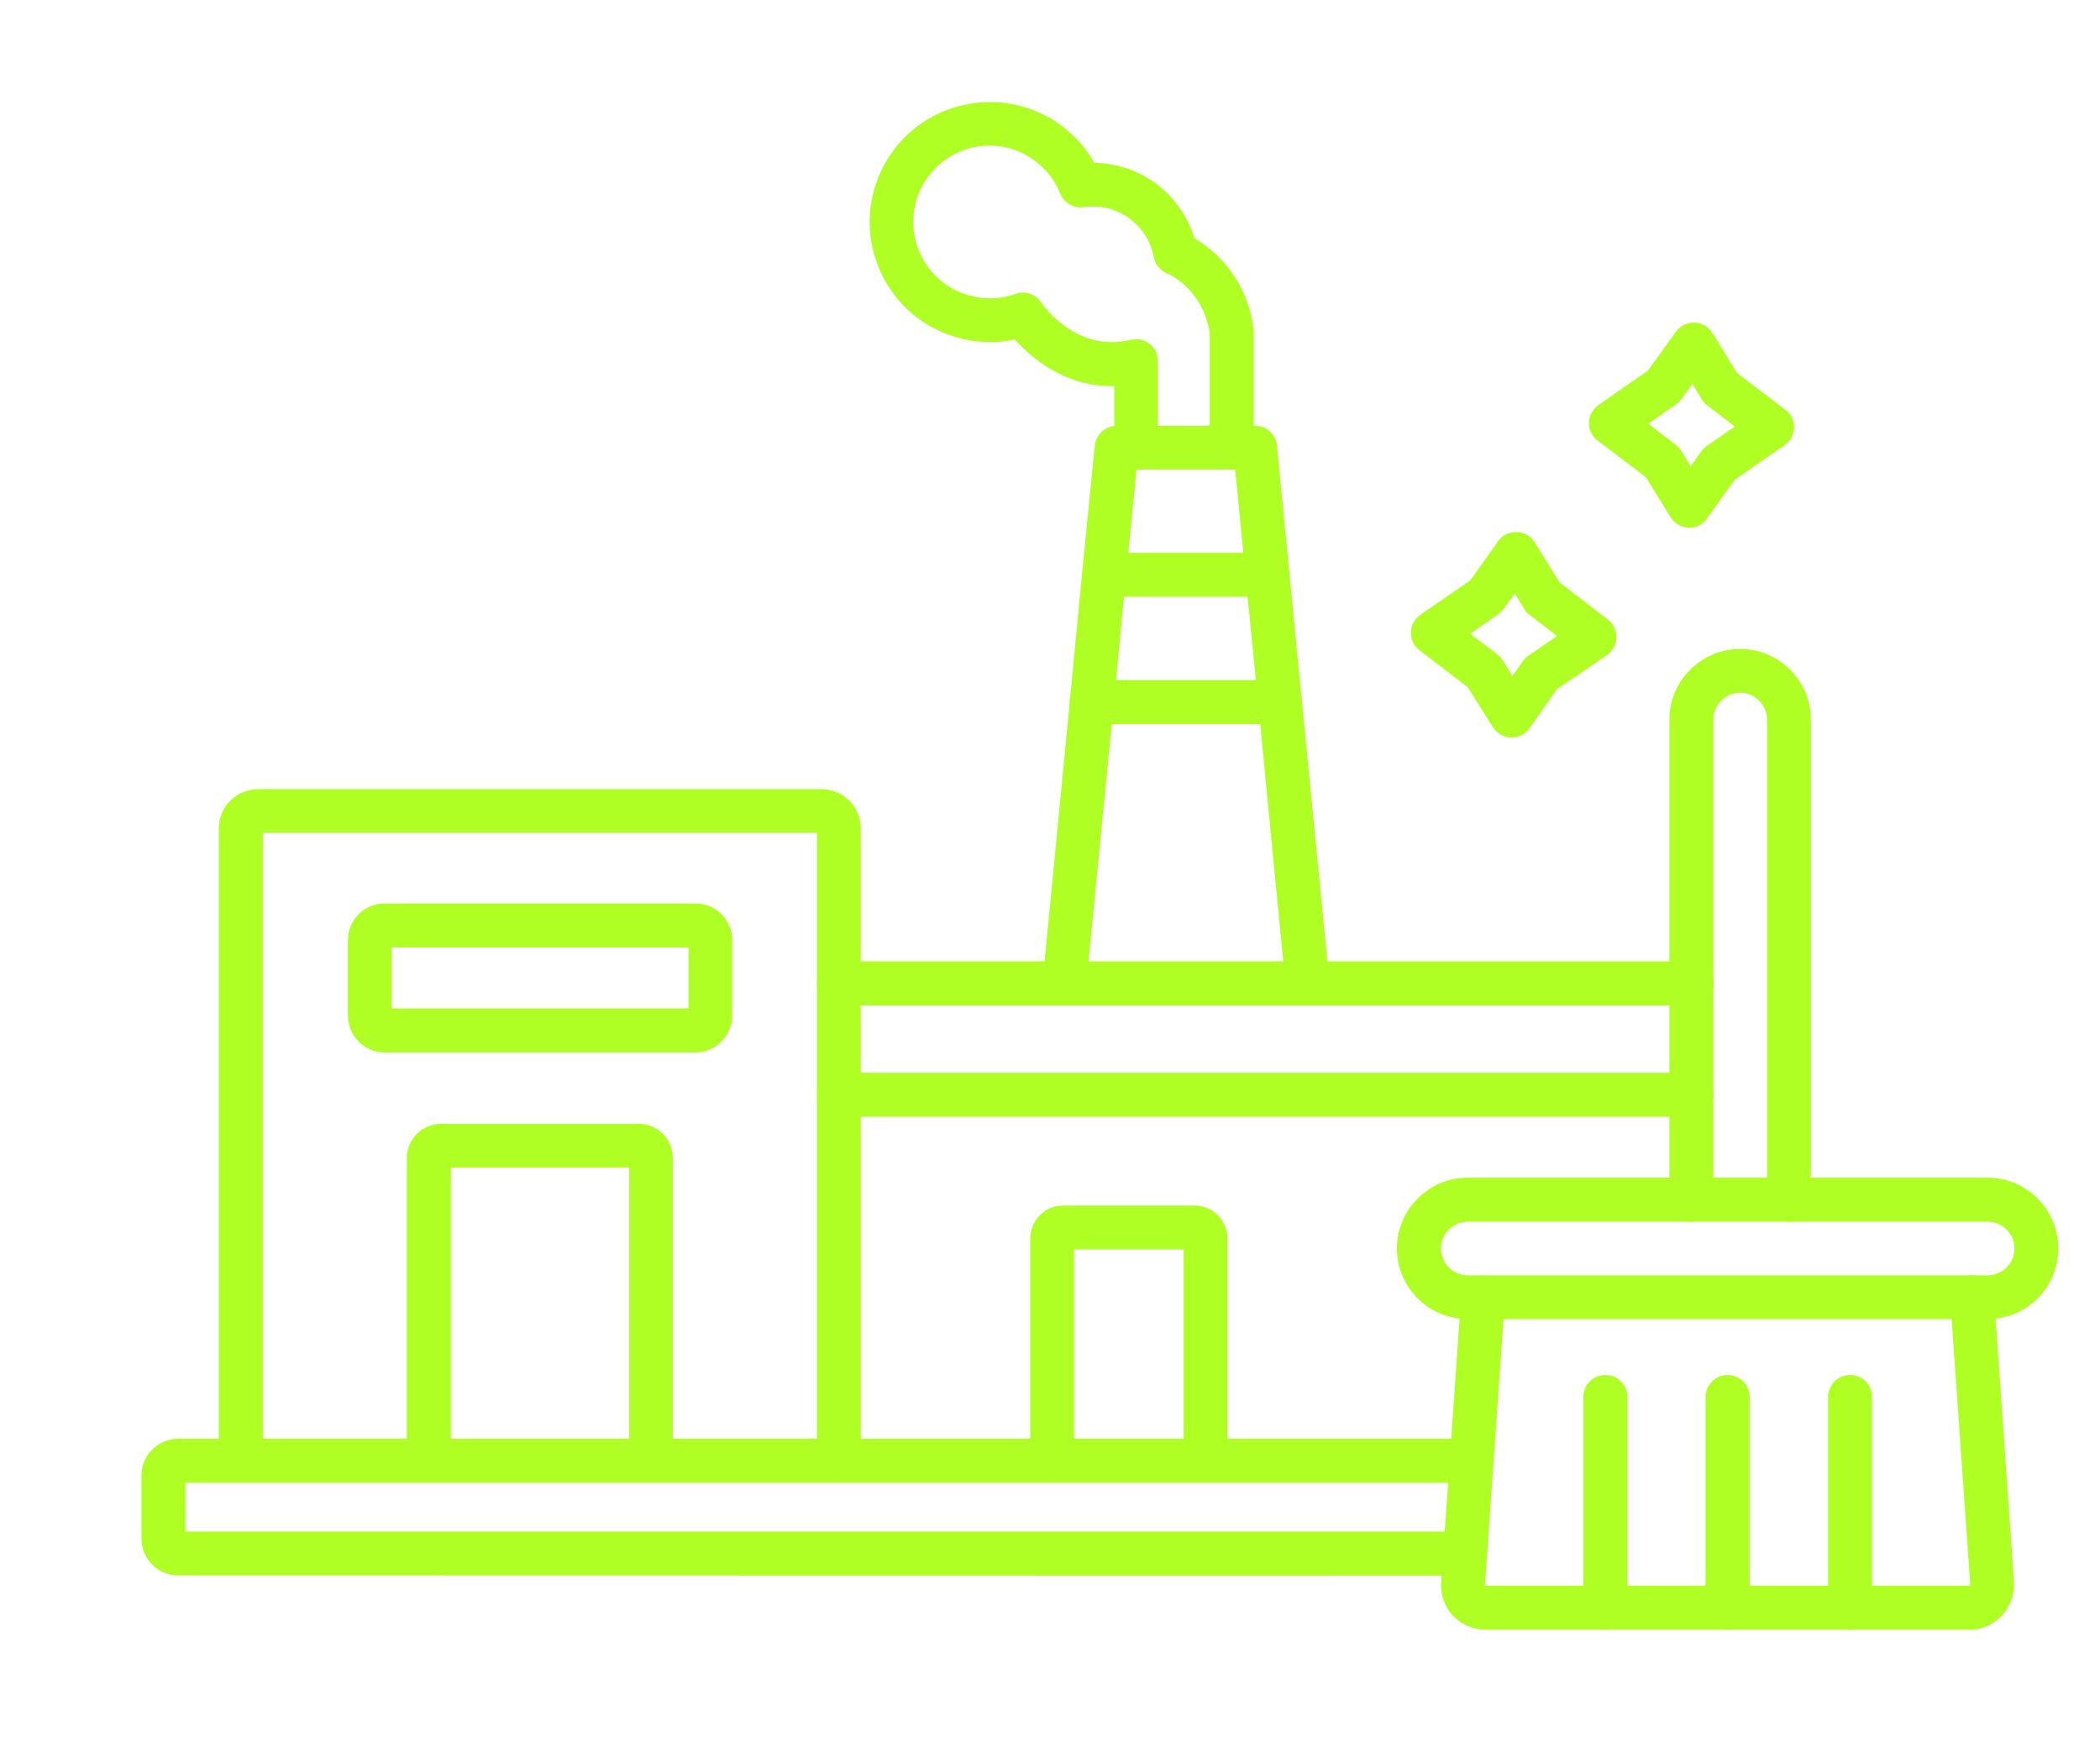 <svg width="43" height="36" viewBox="0 0 43 36" fill="none" xmlns="http://www.w3.org/2000/svg">
<path fill-rule="evenodd" clip-rule="evenodd" d="M3.652 32.261C3.233 32.261 2.896 31.924 2.896 31.504V30.214C2.896 29.8 3.233 29.463 3.652 29.463H30.131C30.38 29.463 30.582 29.66 30.582 29.914C30.582 30.163 30.385 30.365 30.131 30.365H3.797V31.364H29.997C30.245 31.364 30.447 31.561 30.447 31.815C30.447 32.064 30.25 32.266 29.997 32.266L3.652 32.261Z" fill="#AFFF25"/>
<path fill-rule="evenodd" clip-rule="evenodd" d="M34.633 20.588H17.179C16.931 20.588 16.729 20.386 16.729 20.138C16.729 19.889 16.925 19.687 17.179 19.687H34.639C34.887 19.687 35.089 19.884 35.089 20.138C35.084 20.386 34.882 20.588 34.633 20.588Z" fill="#AFFF25"/>
<path fill-rule="evenodd" clip-rule="evenodd" d="M17.18 30.359C16.931 30.359 16.729 30.157 16.729 29.909V17.055H5.383V29.909C5.383 30.157 5.181 30.359 4.932 30.359C4.684 30.359 4.481 30.157 4.481 29.909V16.962C4.481 16.516 4.844 16.159 5.29 16.159H16.817C17.262 16.159 17.625 16.516 17.625 16.962V29.909C17.625 30.157 17.423 30.359 17.18 30.359Z" fill="#AFFF25"/>
<path fill-rule="evenodd" clip-rule="evenodd" d="M23.267 9.621C23.018 9.621 22.816 9.418 22.816 9.17V7.906C21.805 7.932 21.111 7.32 20.78 6.952C20.277 7.061 19.744 7.004 19.257 6.787C18.018 6.232 17.469 4.771 18.024 3.538C18.583 2.3 20.039 1.751 21.277 2.305C21.759 2.523 22.153 2.88 22.407 3.336C22.707 3.336 23.002 3.404 23.277 3.528C23.847 3.787 24.277 4.284 24.458 4.88C24.821 5.093 25.515 5.637 25.665 6.714C25.67 6.74 25.67 6.761 25.67 6.781V9.159C25.67 9.408 25.468 9.61 25.22 9.61C24.971 9.61 24.769 9.408 24.769 9.159V6.813C24.624 5.901 23.909 5.6 23.899 5.6C23.759 5.543 23.655 5.419 23.624 5.264C23.551 4.859 23.277 4.512 22.899 4.341C22.681 4.243 22.438 4.207 22.194 4.243C21.987 4.274 21.79 4.16 21.712 3.968C21.562 3.595 21.267 3.29 20.899 3.119C20.117 2.766 19.189 3.119 18.837 3.906C18.485 4.688 18.832 5.611 19.619 5.968C19.992 6.134 20.412 6.155 20.79 6.02C20.987 5.947 21.205 6.02 21.319 6.196C21.344 6.232 22.028 7.232 23.152 6.958C23.287 6.927 23.432 6.952 23.536 7.041C23.645 7.123 23.707 7.258 23.707 7.393V9.17C23.717 9.418 23.515 9.621 23.267 9.621Z" fill="#AFFF25"/>
<path fill-rule="evenodd" clip-rule="evenodd" d="M21.795 20.588C21.78 20.588 21.769 20.583 21.754 20.583C21.505 20.557 21.324 20.34 21.35 20.091L21.909 14.33L22.158 11.729L22.417 9.123C22.443 8.895 22.634 8.719 22.868 8.719H25.701C25.935 8.719 26.126 8.895 26.147 9.123L26.401 11.729L26.655 14.33L27.22 20.091C27.245 20.334 27.064 20.557 26.815 20.578C26.567 20.604 26.349 20.423 26.323 20.174L25.764 14.413L25.505 11.812L25.292 9.616H23.272L23.054 11.812L22.805 14.413L22.241 20.174C22.22 20.412 22.023 20.588 21.795 20.588Z" fill="#AFFF25"/>
<path fill-rule="evenodd" clip-rule="evenodd" d="M25.951 12.221H22.609C22.36 12.221 22.158 12.024 22.158 11.771C22.158 11.522 22.36 11.32 22.609 11.32H25.951C26.199 11.32 26.401 11.522 26.401 11.771C26.401 12.019 26.199 12.221 25.951 12.221Z" fill="#AFFF25"/>
<path fill-rule="evenodd" clip-rule="evenodd" d="M26.209 14.827H22.355C22.106 14.827 21.904 14.625 21.904 14.377C21.904 14.128 22.106 13.926 22.355 13.926H26.209C26.458 13.926 26.66 14.123 26.66 14.377C26.66 14.625 26.458 14.827 26.209 14.827Z" fill="#AFFF25"/>
<path fill-rule="evenodd" clip-rule="evenodd" d="M24.686 30.359C24.438 30.359 24.236 30.157 24.236 29.909V25.588H21.992V29.909C21.992 30.157 21.796 30.359 21.547 30.359C21.298 30.359 21.096 30.157 21.096 29.909V25.36C21.096 24.987 21.397 24.686 21.765 24.686H24.459C24.831 24.686 25.132 24.992 25.132 25.36V29.909C25.132 30.157 24.935 30.359 24.686 30.359Z" fill="#AFFF25"/>
<path fill-rule="evenodd" clip-rule="evenodd" d="M34.633 22.868H17.179C16.931 22.868 16.729 22.671 16.729 22.417C16.729 22.169 16.925 21.967 17.179 21.967H34.639C34.887 21.967 35.089 22.169 35.089 22.417C35.084 22.666 34.882 22.868 34.633 22.868Z" fill="#AFFF25"/>
<path fill-rule="evenodd" clip-rule="evenodd" d="M13.33 30.359C13.081 30.359 12.884 30.157 12.884 29.909V23.909H9.232V29.909C9.232 30.157 9.035 30.359 8.781 30.359C8.533 30.359 8.331 30.157 8.331 29.909V23.712C8.331 23.324 8.647 23.013 9.03 23.013H13.081C13.465 23.013 13.776 23.324 13.776 23.712V29.909C13.781 30.157 13.584 30.359 13.33 30.359Z" fill="#AFFF25"/>
<path fill-rule="evenodd" clip-rule="evenodd" d="M8.02 20.651H14.097V19.402H8.02V20.651ZM14.242 21.552H7.875C7.46 21.552 7.124 21.21 7.124 20.796V19.252C7.124 18.837 7.46 18.5 7.875 18.5H14.242C14.656 18.5 14.993 18.837 14.993 19.252V20.796C14.993 21.21 14.656 21.552 14.242 21.552Z" fill="#AFFF25"/>
<path fill-rule="evenodd" clip-rule="evenodd" d="M40.327 33.374H30.422C30.168 33.374 29.924 33.266 29.748 33.084C29.582 32.903 29.489 32.654 29.51 32.406L29.919 26.536C29.934 26.287 30.147 26.101 30.401 26.121C30.649 26.137 30.831 26.349 30.815 26.598L30.406 32.468C30.411 32.473 30.416 32.473 30.422 32.473H40.327C40.332 32.473 40.332 32.473 40.332 32.473C40.337 32.468 40.337 32.463 40.343 32.452L39.933 26.598C39.918 26.349 40.104 26.132 40.348 26.116C40.597 26.101 40.809 26.287 40.83 26.536L41.239 32.4C41.239 32.406 41.239 32.411 41.239 32.416C41.249 32.67 41.151 32.919 40.98 33.095C40.804 33.276 40.576 33.374 40.327 33.374Z" fill="#AFFF25"/>
<path fill-rule="evenodd" clip-rule="evenodd" d="M30.054 25.018C29.753 25.018 29.505 25.267 29.505 25.567C29.505 25.868 29.753 26.116 30.054 26.116H40.7C41.001 26.116 41.249 25.868 41.249 25.567C41.249 25.267 41.001 25.018 40.7 25.018H30.054ZM40.7 27.012H30.054C29.256 27.012 28.603 26.365 28.603 25.567C28.603 24.769 29.256 24.116 30.054 24.116H40.7C41.498 24.116 42.146 24.769 42.146 25.567C42.146 26.365 41.498 27.012 40.7 27.012Z" fill="#AFFF25"/>
<path fill-rule="evenodd" clip-rule="evenodd" d="M32.872 33.374C32.623 33.374 32.421 33.172 32.421 32.924V28.608C32.421 28.36 32.618 28.157 32.872 28.157C33.121 28.157 33.323 28.354 33.323 28.608V32.924C33.323 33.172 33.121 33.374 32.872 33.374Z" fill="#AFFF25"/>
<path fill-rule="evenodd" clip-rule="evenodd" d="M35.374 33.374C35.125 33.374 34.923 33.172 34.923 32.924V28.608C34.923 28.36 35.125 28.157 35.374 28.157C35.623 28.157 35.825 28.354 35.825 28.608V32.924C35.825 33.172 35.623 33.374 35.374 33.374Z" fill="#AFFF25"/>
<path fill-rule="evenodd" clip-rule="evenodd" d="M37.882 33.374C37.633 33.374 37.431 33.172 37.431 32.924V28.608C37.431 28.36 37.633 28.157 37.882 28.157C38.131 28.157 38.333 28.354 38.333 28.608V32.924C38.333 33.172 38.131 33.374 37.882 33.374Z" fill="#AFFF25"/>
<path fill-rule="evenodd" clip-rule="evenodd" d="M36.633 25.018C36.384 25.018 36.182 24.816 36.182 24.567V14.734C36.182 14.589 36.125 14.454 36.022 14.351C35.913 14.242 35.778 14.185 35.633 14.185C35.333 14.185 35.084 14.434 35.084 14.734V24.567C35.084 24.816 34.887 25.018 34.633 25.018C34.385 25.018 34.183 24.821 34.183 24.567V14.734C34.183 13.936 34.835 13.289 35.633 13.289C36.017 13.289 36.379 13.439 36.654 13.713C36.928 13.988 37.079 14.351 37.079 14.734V24.567C37.084 24.816 36.882 25.018 36.633 25.018Z" fill="#AFFF25"/>
<path fill-rule="evenodd" clip-rule="evenodd" d="M30.105 12.978L30.665 13.402C30.706 13.439 30.742 13.475 30.773 13.522L30.97 13.843L31.188 13.532C31.224 13.485 31.261 13.449 31.307 13.418L31.882 13.024L31.323 12.594C31.276 12.563 31.24 12.522 31.214 12.475L31.017 12.154L30.789 12.47C30.758 12.511 30.722 12.548 30.68 12.579L30.105 12.978ZM30.955 15.102C30.95 15.102 30.945 15.102 30.945 15.102C30.794 15.102 30.654 15.019 30.571 14.895L30.053 14.071L29.064 13.315C28.95 13.226 28.888 13.092 28.888 12.947C28.893 12.802 28.965 12.672 29.085 12.589L30.105 11.885L30.675 11.082C30.763 10.957 30.908 10.89 31.058 10.895C31.209 10.9 31.349 10.978 31.426 11.107L31.934 11.926L32.923 12.688C33.038 12.776 33.105 12.916 33.1 13.061C33.094 13.2 33.022 13.335 32.903 13.418L31.882 14.112L31.323 14.91C31.24 15.029 31.1 15.102 30.955 15.102Z" fill="#AFFF25"/>
<path fill-rule="evenodd" clip-rule="evenodd" d="M33.752 8.678L34.312 9.108C34.353 9.139 34.39 9.18 34.421 9.227L34.618 9.548L34.84 9.237C34.871 9.196 34.908 9.16 34.949 9.129L35.524 8.735L34.959 8.305C34.918 8.274 34.882 8.232 34.851 8.186L34.654 7.864L34.426 8.175C34.4 8.217 34.364 8.253 34.322 8.279L33.752 8.678ZM34.592 10.807C34.587 10.807 34.581 10.807 34.576 10.807C34.426 10.802 34.286 10.719 34.208 10.595L33.701 9.771L32.711 9.02C32.597 8.932 32.53 8.797 32.535 8.652C32.54 8.507 32.613 8.377 32.732 8.294L33.747 7.585L34.317 6.792C34.4 6.673 34.545 6.605 34.695 6.605C34.846 6.611 34.986 6.694 35.063 6.818L35.571 7.642L36.56 8.393C36.674 8.481 36.742 8.616 36.737 8.761C36.731 8.901 36.659 9.035 36.54 9.118L35.524 9.823L34.954 10.615C34.871 10.735 34.737 10.807 34.592 10.807Z" fill="#AFFF25"/>
<mask id="mask0_1_422" style="mask-type:luminance" maskUnits="userSpaceOnUse" x="0" y="0" width="43" height="36">
<path d="M0 0H42.7V35.747H0V0Z" fill="white"/>
</mask>
<g mask="url(#mask0_1_422)">
<path d="M22.521 -13.408C31.116 -13.408 38.902 -9.921 44.544 -4.29C50.176 1.342 53.663 9.129 53.663 17.729C53.663 26.323 50.176 34.11 44.544 39.747C38.913 45.378 31.126 48.87 22.521 48.87C13.926 48.87 6.144 45.378 0.503 39.747C-5.129 34.115 -8.616 26.334 -8.616 17.729C-8.616 9.134 -5.129 1.352 0.503 -4.29C6.134 -9.932 13.921 -13.408 22.521 -13.408ZM43.555 -3.311C38.172 -8.693 30.732 -12.019 22.521 -12.019C14.299 -12.019 6.865 -8.693 1.482 -3.311C-3.901 2.072 -7.227 9.512 -7.227 17.723C-7.227 25.935 -3.901 33.369 1.482 38.752C6.865 44.135 14.299 47.461 22.511 47.461C30.727 47.461 38.162 44.135 43.544 38.752C48.927 33.369 52.253 25.935 52.253 17.723C52.264 9.512 48.938 2.072 43.555 -3.311Z" fill="#AFFF25"/>
</g>
</svg>
